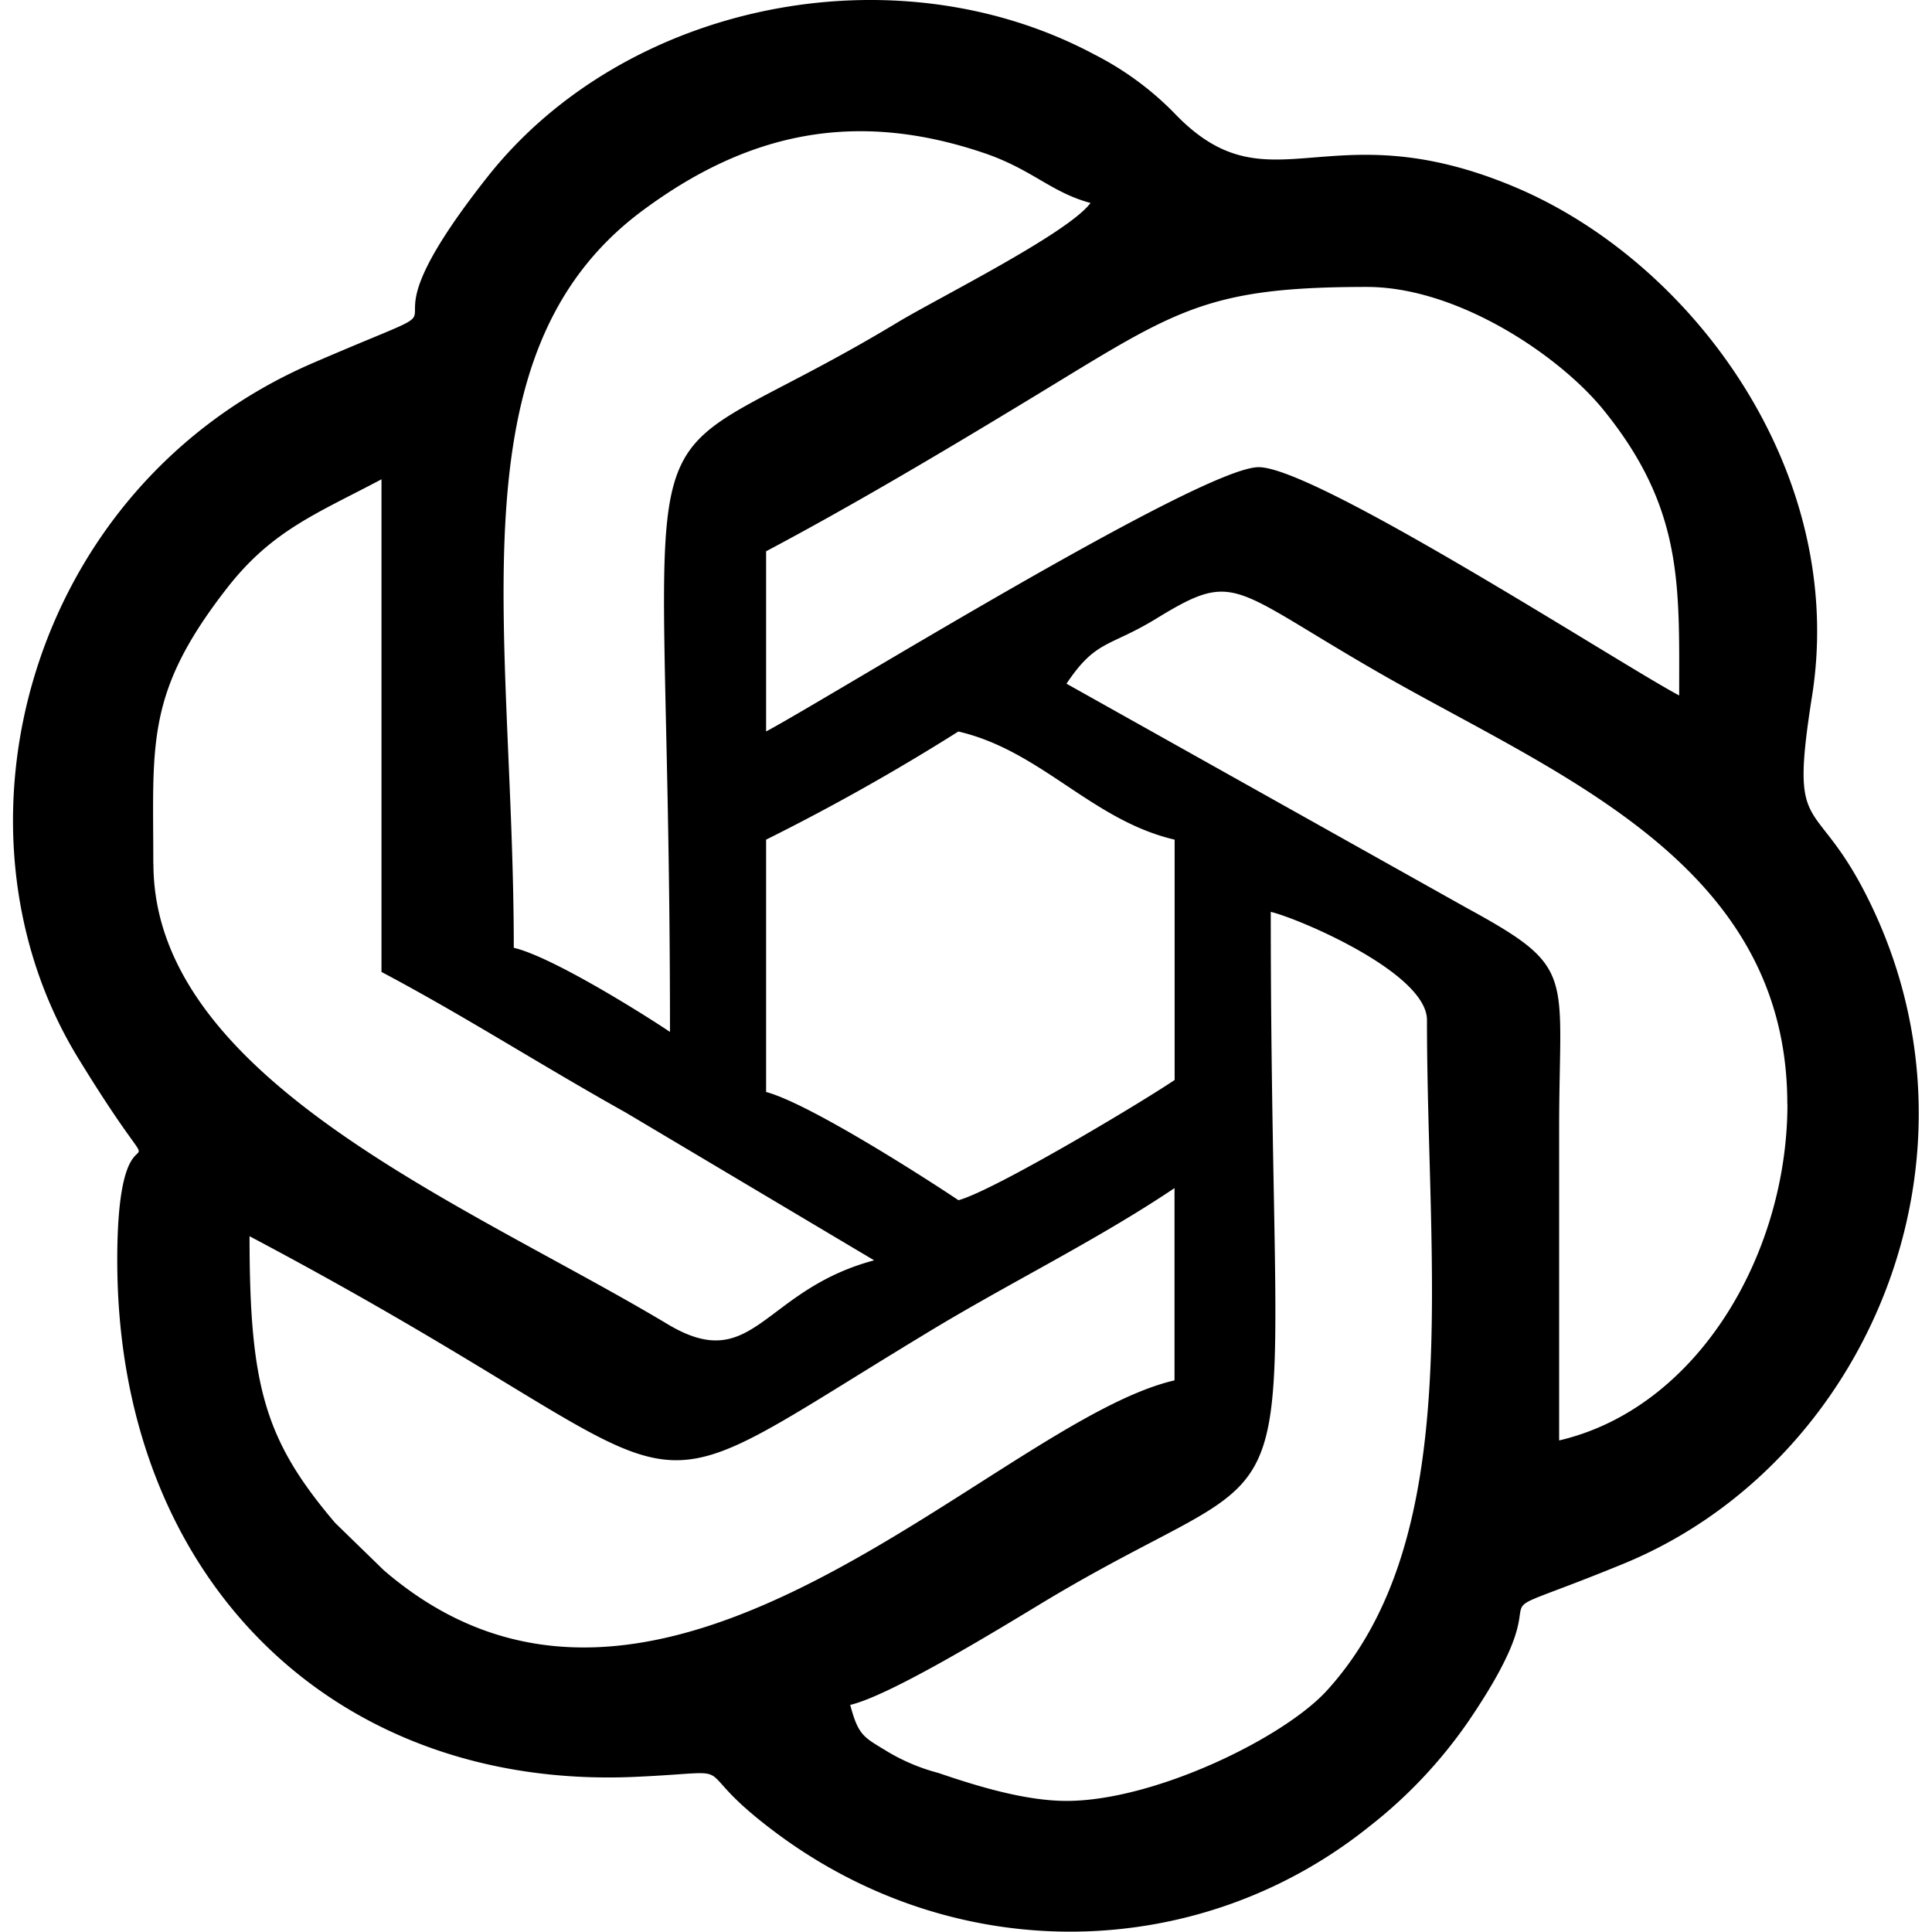 <svg t="1757662296746" class="icon" viewBox="0 0 1024 1024" version="1.1" xmlns="http://www.w3.org/2000/svg" p-id="49922" xmlns:xlink="http://www.w3.org/1999/xlink" width="24" height="24"><path d="M565.265 954.52c-22.29 0-48.4-8.153-67.952-14.84a103.425 103.425 0 0 1-26.876-11.272c-12.737-7.77-15.411-8.343-19.806-24.774 21.972-5.158 81.581-41.905 103.871-55.342 148.897-89.16 119.029-10.445 119.029-364.982 15.03 3.566 82.79 32.416 82.79 57.317 0 133.103 20.571 273.848-52.603 354.92-22.8 25.474-91.835 58.972-138.39 58.972zM132.204 655.196c258.627 136.86 184.37 157.049 357.721 52.095 44.58-27.194 90.434-49.293 132.593-77.57V731.62C526.99 753.846 350.2 958.659 203.468 832.307L177.61 807.15c-37.32-43.943-45.344-72.41-45.344-151.89z m375.744-19.106c-19.933-13.31-79.48-51.33-101.897-57.317v-133.74a1158.312 1158.312 0 0 0 101.897-57.316c43.943 10.19 70.691 47.064 114.634 57.317v127.37c-17.832 12.101-95.847 58.719-114.634 63.75zM81.255 457.772c0-63.686-4.267-90.306 38.848-145.776 23.946-30.888 47.51-39.613 82.091-57.954v261.11c44.134 23.373 83.874 49.039 129.345 74.449l131.766 78.397c-59.546 15.921-63.686 61.33-109.603 33.753-104.7-62.73-272.383-129.345-272.383-243.915z m866.123 127.371c0 79.543-47.573 161.188-121.002 178.32V597.88c0-82.791 9.744-84.574-48.91-116.608l-212.2-118.9c15.793-23.628 22.608-19.107 48.145-34.837 41.714-25.474 39.04-16.112 117.054 28.786 94.191 54.196 216.85 100.56 216.85 228.886zM406.051 387.718V292.19c43.752-23.182 90.689-50.949 133.358-76.805 82.154-49.547 95.528-63.304 185.006-63.304 48.465 0 102.534 36.747 125.652 65.406 42.223 52.222 39.93 92.662 39.93 151.125C858.92 352.118 697.605 247.61 667.099 247.61s-229.65 123.422-261.11 140.108z m-50.948 159.214c-16.367-10.954-63.112-39.995-82.791-44.58 0-168.321-33.88-314.607 67.952-390.52 56.043-41.714 113.17-53.814 181.377-30.696 25.474 8.661 35.536 20.889 56.361 26.43-11.782 16.048-80.69 50.31-102.279 63.303-154.564 93.235-120.62 7.45-120.62 376.063zM62.15 667.934c0 169.149 115.143 280.853 274.293 273.848 59.8-2.675 26.812-7.706 69.417 25.474 97.821 76.741 228.822 73.748 319.638 1.02a251.94 251.94 0 0 0 52.604-55.662c58.209-85.275-10.954-45.599 81.963-83.62 130.237-53.24 199.4-217.358 128.645-355.428-27.448-53.56-40.249-28.85-28.276-104.699 18.723-118.582-63.176-230.032-157.622-269.772-98.903-41.587-129.09 12.737-178.892-37.574a161.889 161.889 0 0 0-43.816-32.607c-106.1-56.68-248.82-27.385-321.676 64.768-81.326 102.98 9.49 54.706-92.407 98.649C15.15 257.354-33.251 439.176 41.579 561.07c56.808 92.599 20.57 4.967 20.57 106.8z" p-id="49923"></path></svg>